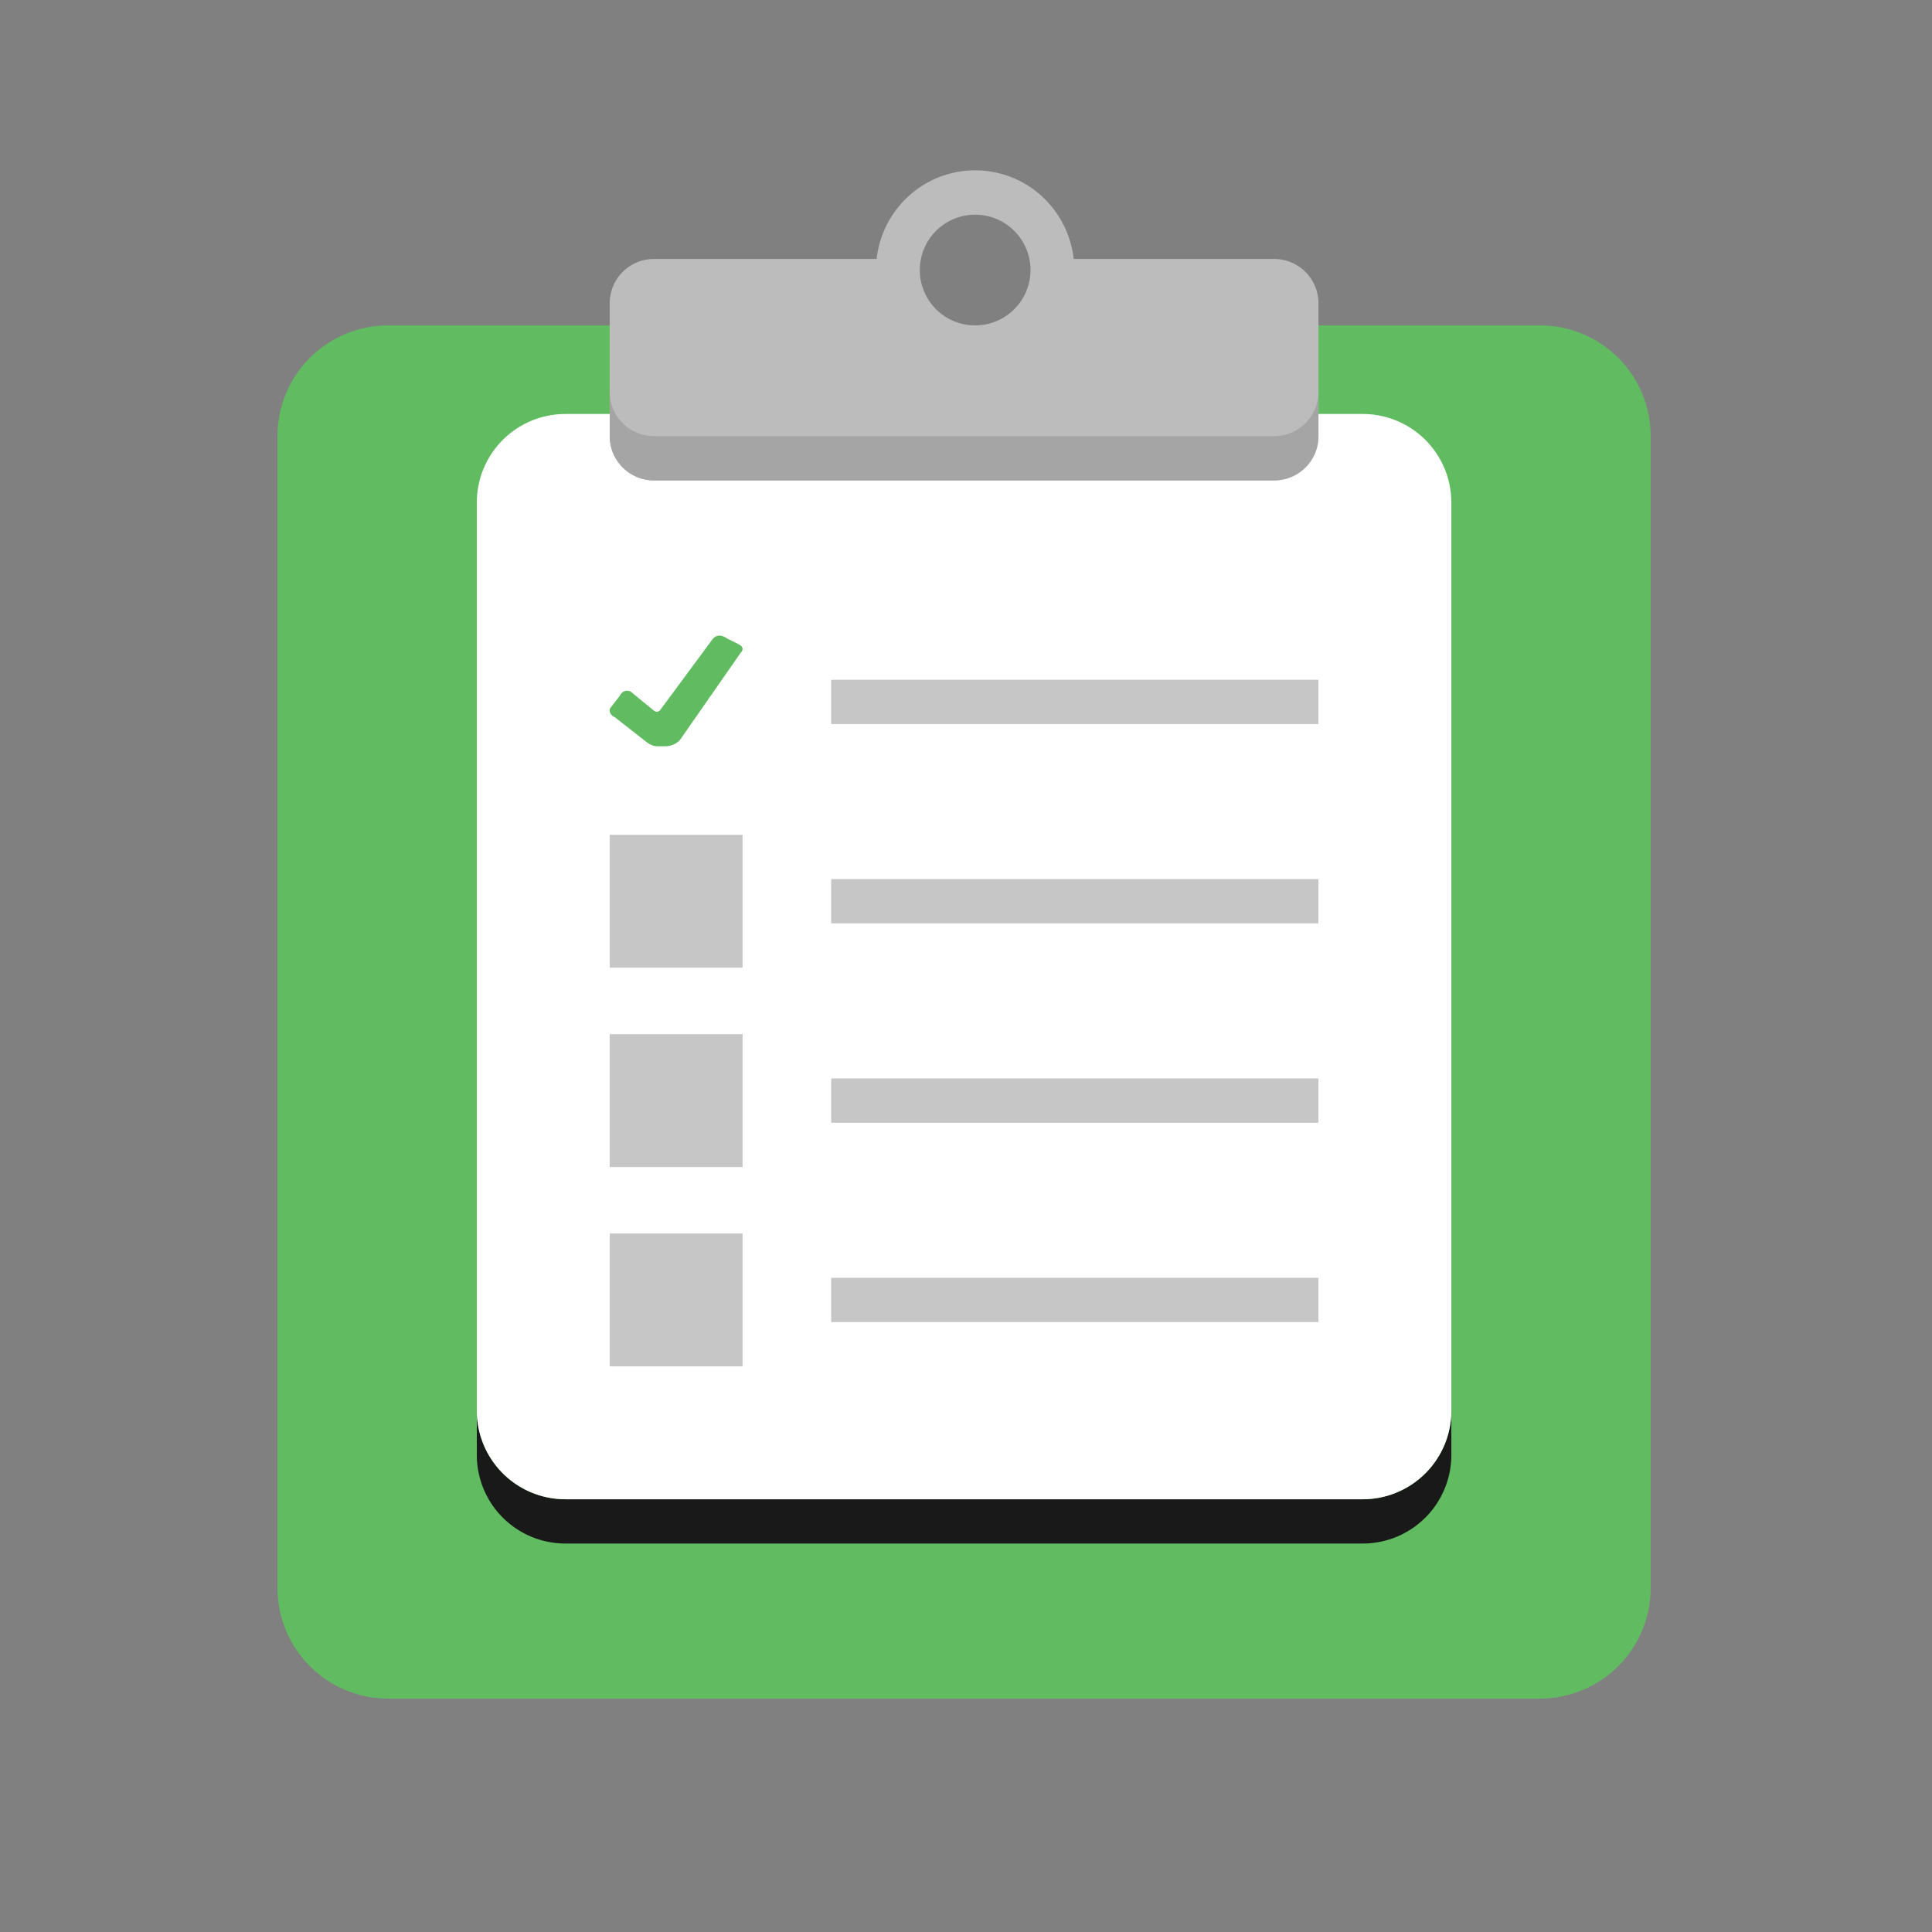 <?xml version="1.0" standalone="no"?><!DOCTYPE svg PUBLIC "-//W3C//DTD SVG 1.1//EN" "http://www.w3.org/Graphics/SVG/1.1/DTD/svg11.dtd"><svg class="icon" width="200px" height="200.00px" viewBox="0 0 1024 1024" version="1.1" xmlns="http://www.w3.org/2000/svg"><rect x="0" y="0" width="1024" height="1024" fill="#808080" stroke="none"/><path d="M816.21 172.469h-610.441-0.014a58.689 58.689 0 0 0-58.682 58.682v610.454a58.689 58.689 0 0 0 58.689 58.689H816.196a58.696 58.696 0 0 0 58.696-58.696V231.165a58.682 58.682 0 0 0-58.682-58.696z" fill="#61BC61" /><path d="M722.295 794.638H299.684a46.967 46.967 0 0 1-46.961-46.961v23.477a46.954 46.954 0 0 0 46.954 46.954h422.612a46.961 46.961 0 0 0 46.954-46.954v-23.477a46.947 46.947 0 0 1-46.947 46.961z" fill="#191919" /><path d="M722.295 219.423H299.684a46.961 46.961 0 0 0-46.961 46.954v481.3a46.961 46.961 0 0 0 46.954 46.961h422.612a46.967 46.967 0 0 0 46.954-46.961V266.377a46.947 46.947 0 0 0-46.947-46.954z" fill="#FFFFFF" /><path d="M675.335 137.25H569.078c-2.949-26.378-25.054-46.961-52.224-46.961-27.163 0-49.282 20.589-52.231 46.961H346.638h-0.007a23.484 23.484 0 0 0-23.477 23.477V231.151c0 12.971 10.513 23.477 23.477 23.477h328.697c12.971 0 23.477-10.513 23.477-23.477V160.727a23.477 23.477 0 0 0-23.47-23.477z m-158.481 35.219a29.341 29.341 0 0 1-29.341-29.341v-0.007a29.334 29.334 0 1 1 58.675 0.007 29.348 29.348 0 0 1-29.334 29.341z" fill="#BCBCBC" /><path d="M675.335 231.158H346.644a23.484 23.484 0 0 1-23.484-23.477v23.477c0 12.971 10.513 23.477 23.477 23.477h328.704a23.484 23.484 0 0 0 23.477-23.477v-23.477a23.497 23.497 0 0 1-23.484 23.477z" fill="#A5A5A5" /><path d="M391.004 341.224l-5.652-2.833s-4.526-3.645-7.694 0.403l-27.525 37.253c-1.618 2.423-3.768 0.43-3.768 0.43l-12.124-9.94s-3.618-2.021-5.878 2.43l-5.004 6.479s-1.413 2.785 2.662 4.806l16.459 12.896s2.758 2.403 5.857 2.403l5.011-0.034s5.536-0.205 8.137-4.902l31.232-44.838c-0.014 0.007 2.819-2.533-1.713-4.553z" fill="#61BC61" /><path d="M323.161 512.901h70.431V442.464H323.161v70.438z m117.391-23.477h258.26v-23.477H440.552v23.477zM323.161 618.557h70.431V548.127H323.161v70.431z m117.391-23.477h258.26v-23.484H440.552v23.484z m-117.391 129.12h70.431V653.776H323.161v70.424z m117.391-23.477h258.26v-23.47H440.552v23.47z m0-340.432v23.477h258.26v-23.477H440.552z" fill="#C6C6C6" /></svg>